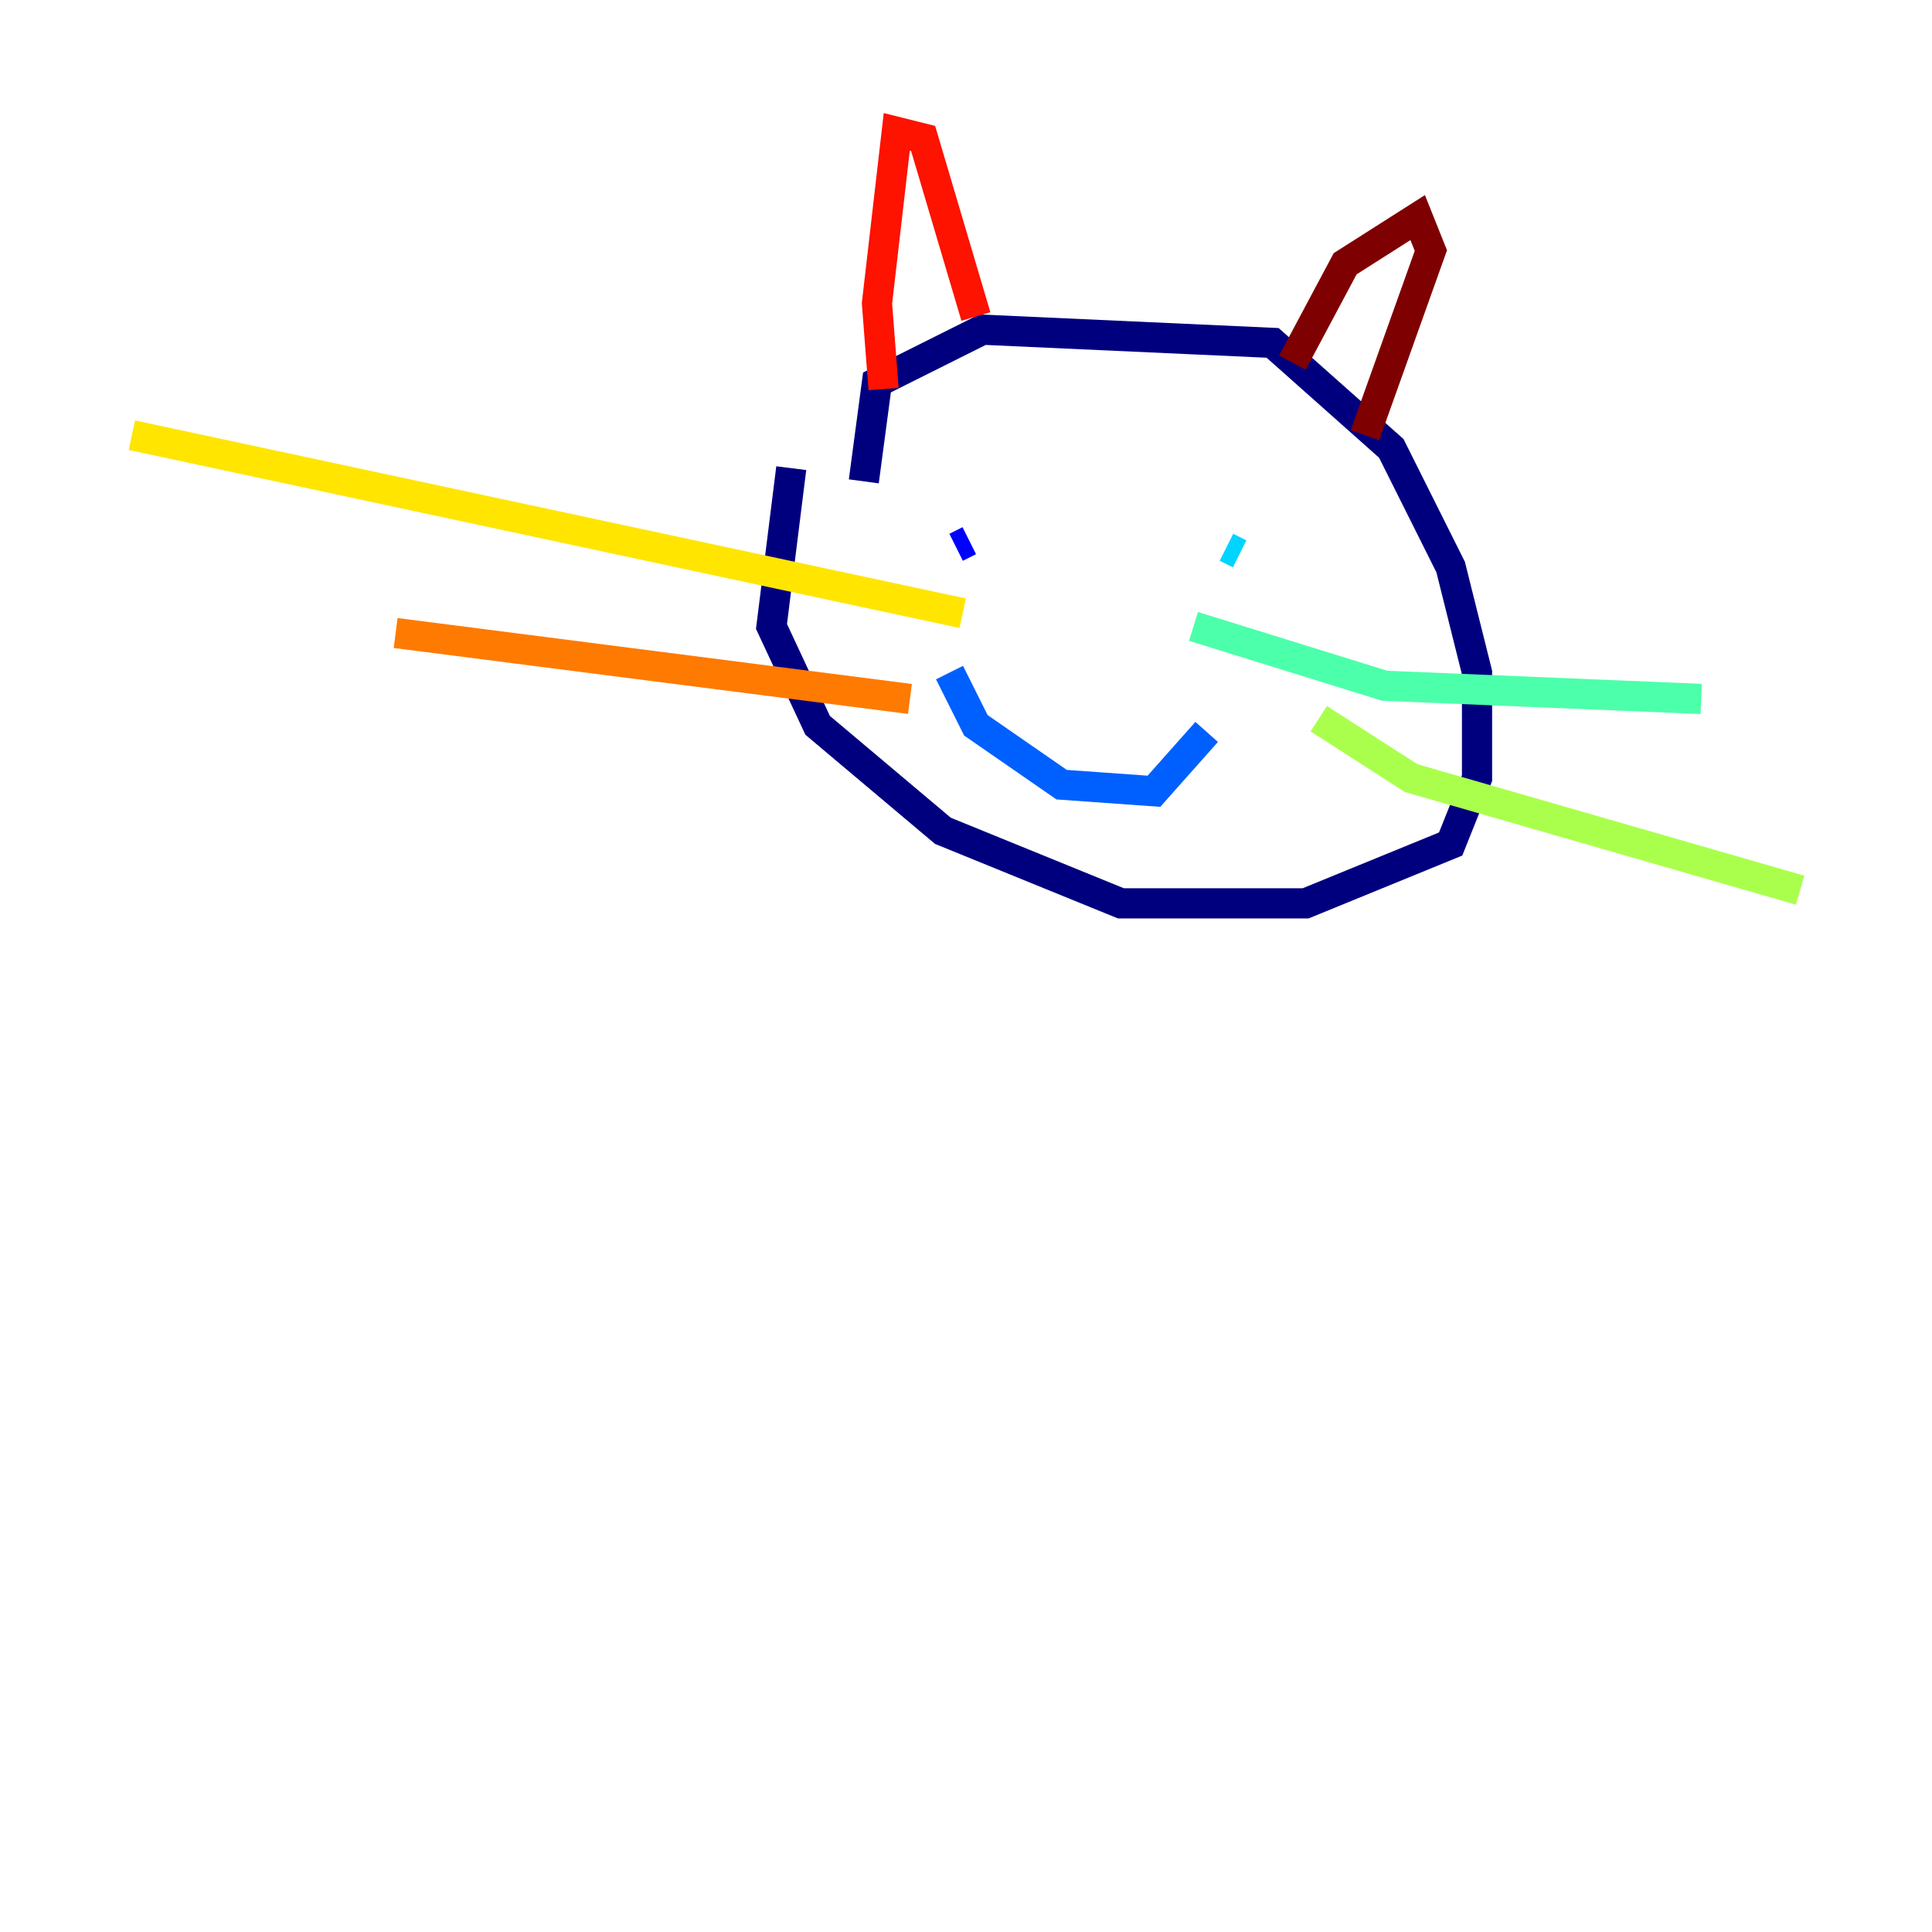 <?xml version="1.0" encoding="utf-8" ?>
<svg baseProfile="tiny" height="128" version="1.2" viewBox="0,0,128,128" width="128" xmlns="http://www.w3.org/2000/svg" xmlns:ev="http://www.w3.org/2001/xml-events" xmlns:xlink="http://www.w3.org/1999/xlink"><defs /><polyline fill="none" points="52.423,31.017 51.113,41.502 54.171,48.055 62.471,55.044 74.266,59.85 86.498,59.85 96.109,55.918 97.857,51.55 97.857,44.56 96.109,37.57 92.177,29.706 84.314,22.717 65.092,21.843 58.102,25.338 57.229,31.891" stroke="#00007f" stroke-width="2" /><polyline fill="none" points="63.345,36.259 64.218,35.822" stroke="#0000fe" stroke-width="2" /><polyline fill="none" points="62.908,44.56 64.655,48.055 70.335,51.986 76.451,52.423 79.945,48.492" stroke="#0060ff" stroke-width="2" /><polyline fill="none" points="81.256,36.259 82.13,36.696" stroke="#00d4ff" stroke-width="2" /><polyline fill="none" points="79.072,41.502 91.741,45.433 112.71,46.307" stroke="#4cffaa" stroke-width="2" /><polyline fill="none" points="87.372,47.618 93.488,51.55 119.263,58.976" stroke="#aaff4c" stroke-width="2" /><polyline fill="none" points="63.782,40.628 8.737,28.833" stroke="#ffe500" stroke-width="2" /><polyline fill="none" points="60.287,46.307 26.212,41.939" stroke="#ff7a00" stroke-width="2" /><polyline fill="none" points="58.539,25.775 58.102,20.096 59.413,8.737 61.16,9.174 64.655,20.969" stroke="#fe1200" stroke-width="2" /><polyline fill="none" points="85.625,24.027 89.12,17.474 93.925,14.416 94.799,16.601 90.43,28.833" stroke="#7f0000" stroke-width="2" /></svg>